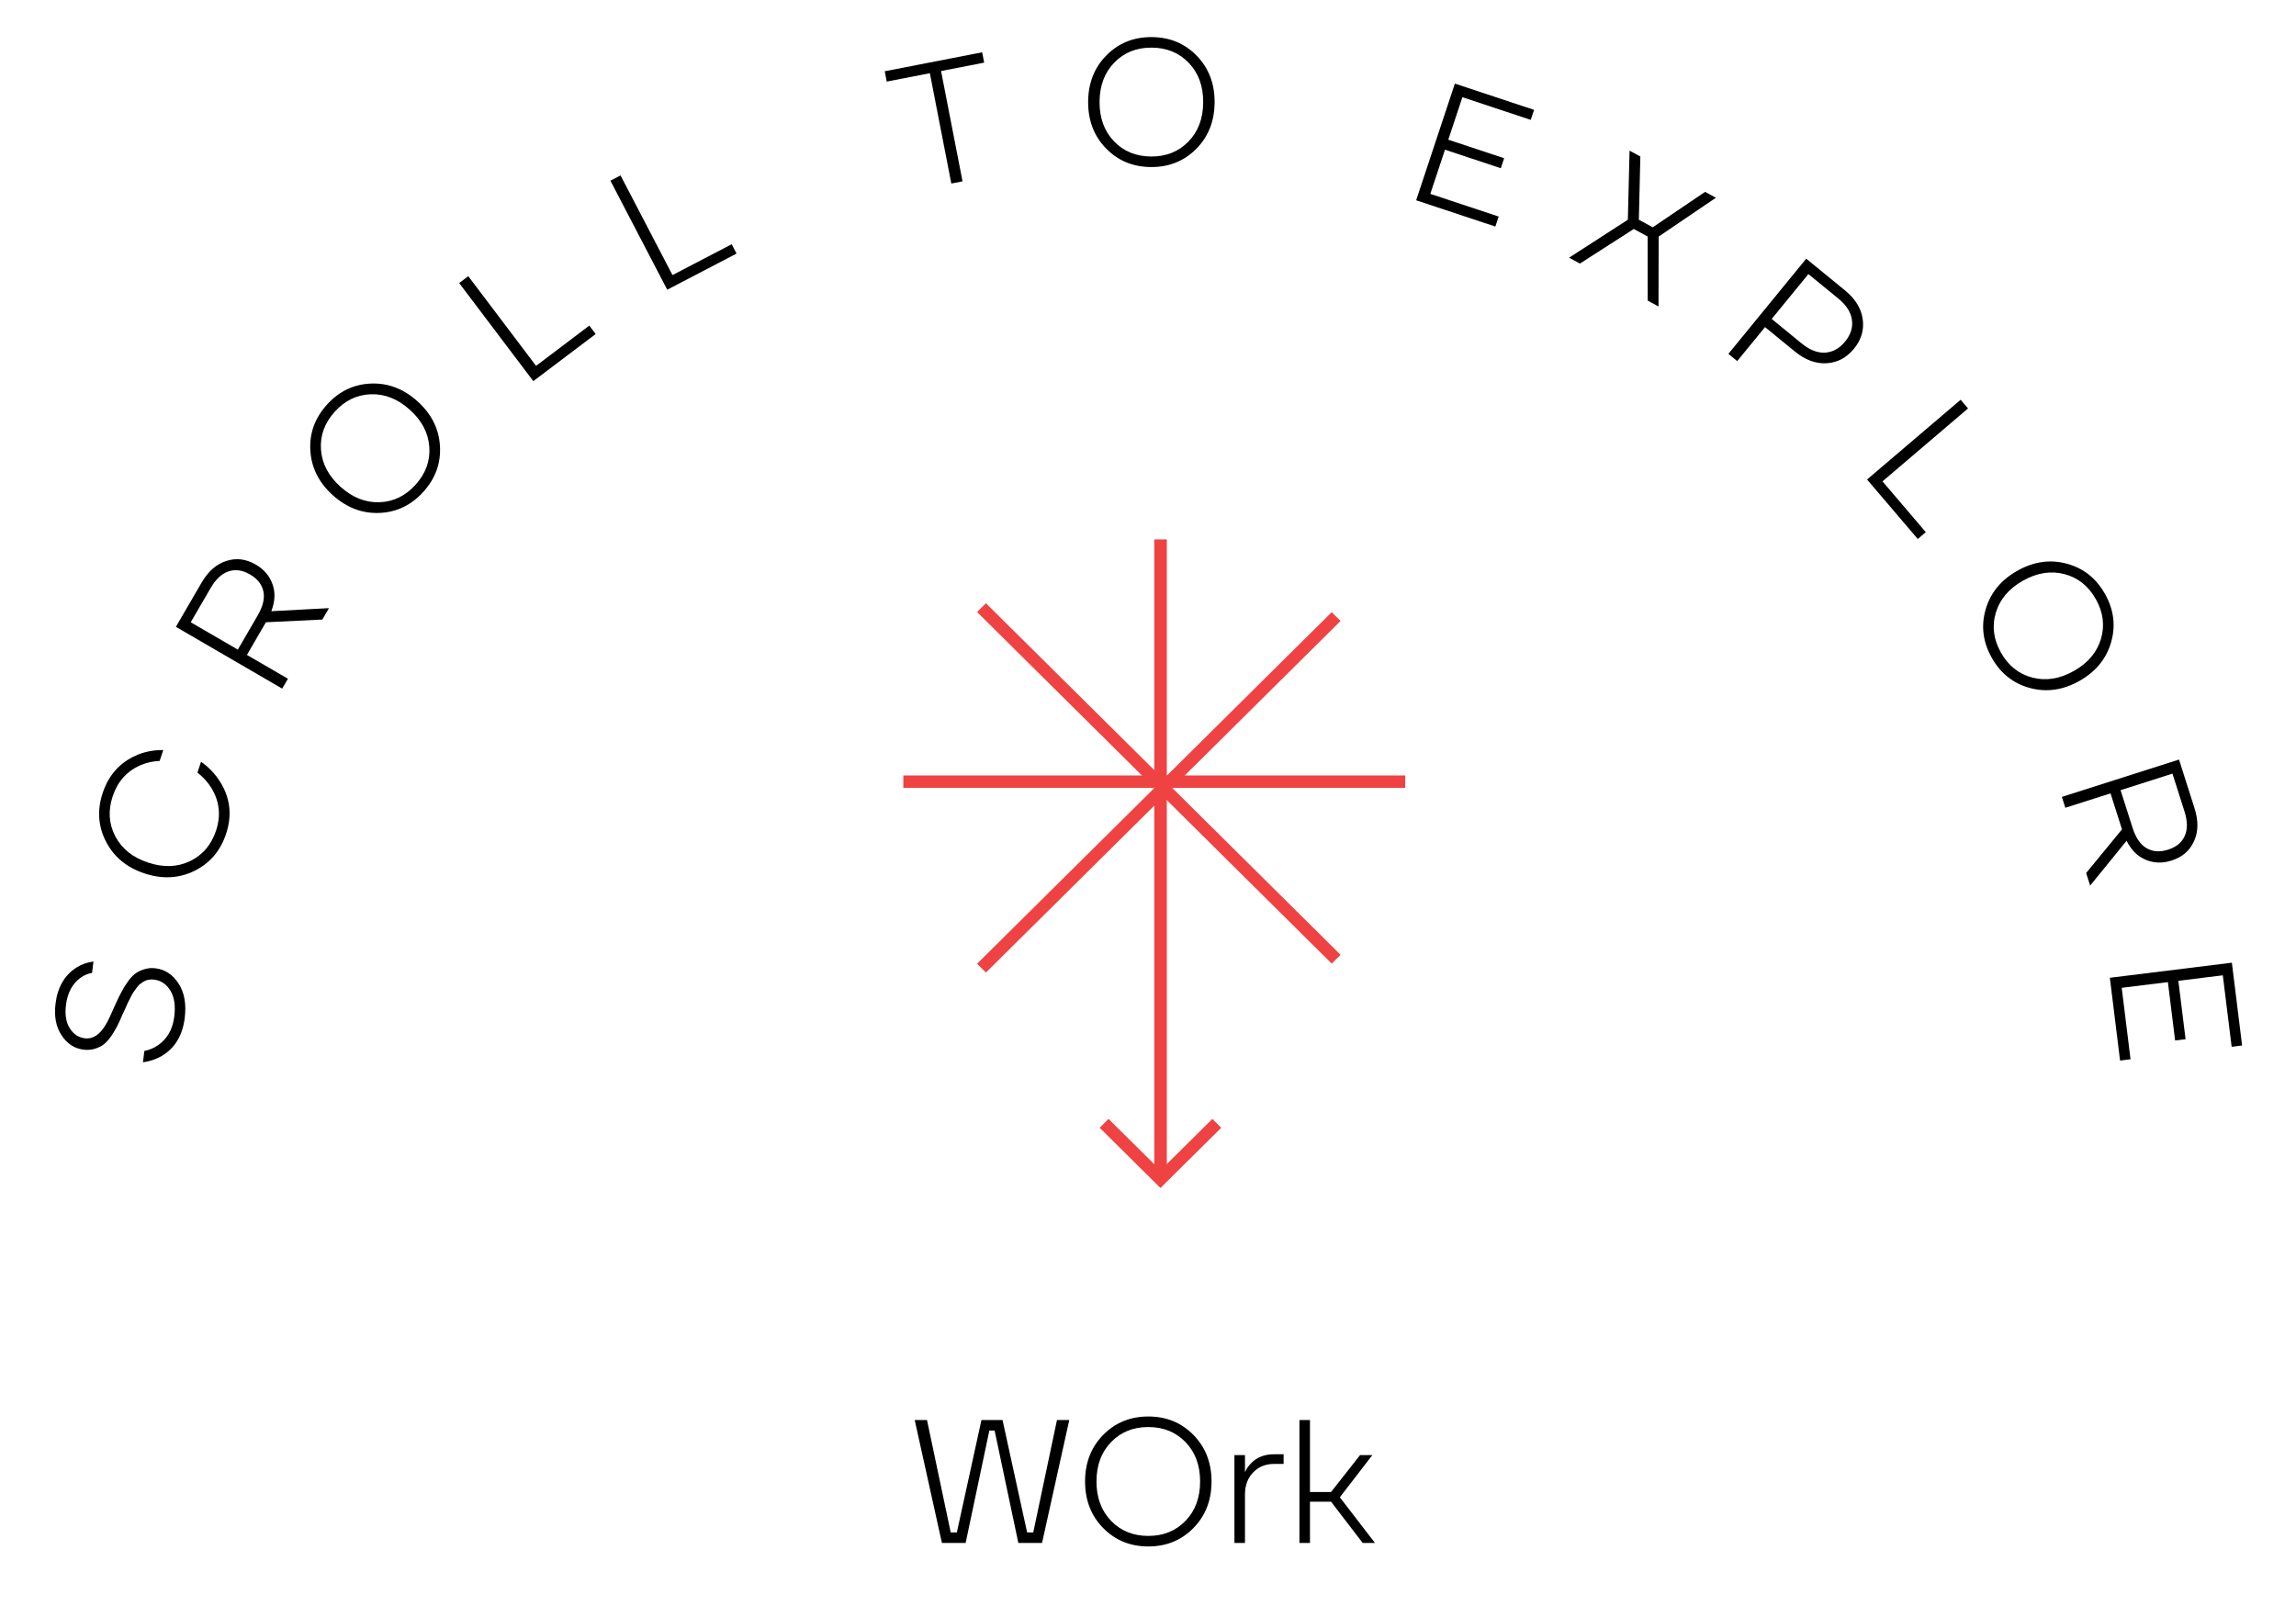<svg width="100%" height="100%" viewBox="0 0 183 128" fill="none" xmlns="http://www.w3.org/2000/svg">
<path d="M72.905 113.2H73.885L75.775 122.16H76.265L78.225 113.2H79.905L81.865 122.16H82.355L84.245 113.2H85.225L83.055 123H81.165L79.275 114.04H78.855L76.965 123H75.075L72.905 113.2ZM87.926 121.81C86.965 120.83 86.484 119.593 86.484 118.1C86.484 116.607 86.965 115.37 87.926 114.39C88.888 113.41 90.087 112.92 91.524 112.92C92.962 112.92 94.161 113.41 95.122 114.39C96.084 115.37 96.564 116.607 96.564 118.1C96.564 119.593 96.084 120.83 95.122 121.81C94.161 122.79 92.962 123.28 91.524 123.28C90.087 123.28 88.888 122.79 87.926 121.81ZM88.556 114.964C87.781 115.767 87.394 116.812 87.394 118.1C87.394 119.388 87.781 120.433 88.556 121.236C89.331 122.039 90.32 122.44 91.524 122.44C92.728 122.44 93.718 122.039 94.492 121.236C95.267 120.433 95.654 119.388 95.654 118.1C95.654 116.812 95.267 115.767 94.492 114.964C93.718 114.161 92.728 113.76 91.524 113.76C90.32 113.76 89.331 114.161 88.556 114.964ZM98.389 123V116H99.229V117.33H99.243C99.364 117.069 99.527 116.835 99.733 116.63C100.199 116.163 100.801 115.93 101.539 115.93H102.309V116.7H101.539C100.867 116.7 100.311 116.929 99.873 117.386C99.443 117.834 99.229 118.422 99.229 119.15V123H98.389ZM103.57 123V113.2H104.41V118.94H106.09L108.4 116H109.38L106.79 119.36L109.59 123H108.61L106.09 119.71H104.41V123H103.57Z" fill="black"/>
<rect x="92" y="43" width="1" height="50.512" fill="#EF4242"/>
<rect x="112" y="61.818" width="0.99" height="40" transform="rotate(90 112 61.818)" fill="#EF4242"/>
<rect width="0.995" height="39.809" transform="matrix(0.71 0.704 -0.71 0.704 106.142 48.802)" fill="#EF4242"/>
<rect width="0.995" height="39.809" transform="matrix(-0.71 0.704 -0.71 -0.704 106.849 76.115)" fill="#EF4242"/>
<path d="M88 89.55L92.493 94L96.985 89.55" stroke="#EF4242"/>
<path d="M11.395 84.684L11.506 83.781C11.911 83.7 12.274 83.547 12.593 83.323C13.333 82.813 13.765 82.053 13.89 81.043C13.998 80.172 13.895 79.483 13.582 78.974C13.269 78.455 12.835 78.162 12.28 78.093C12.132 78.075 11.995 78.077 11.87 78.099C11.746 78.112 11.623 78.153 11.502 78.223C11.38 78.293 11.278 78.36 11.195 78.425C11.104 78.479 11.006 78.58 10.904 78.727C10.791 78.873 10.707 78.99 10.649 79.077C10.592 79.154 10.514 79.295 10.413 79.499C10.304 79.702 10.229 79.848 10.19 79.937C10.151 80.026 10.079 80.191 9.973 80.432C9.859 80.672 9.783 80.832 9.745 80.912C9.597 81.27 9.462 81.568 9.338 81.807C9.215 82.045 9.06 82.304 8.876 82.582C8.682 82.859 8.485 83.079 8.286 83.242C8.088 83.397 7.848 83.517 7.564 83.605C7.281 83.692 6.977 83.715 6.653 83.675C5.93 83.586 5.347 83.204 4.904 82.528C4.461 81.853 4.301 81.015 4.425 80.015C4.587 78.699 5.143 77.738 6.093 77.131C6.501 76.871 6.954 76.711 7.45 76.65L7.339 77.553C7.002 77.615 6.694 77.746 6.415 77.947C5.764 78.421 5.379 79.145 5.258 80.118C5.163 80.886 5.266 81.506 5.565 81.975C5.855 82.444 6.255 82.709 6.764 82.772C7.403 82.851 7.962 82.483 8.438 81.667C8.604 81.396 8.877 80.819 9.259 79.935C9.426 79.57 9.571 79.277 9.692 79.057C9.805 78.827 9.964 78.569 10.168 78.284C10.364 77.998 10.56 77.782 10.756 77.637C10.954 77.483 11.194 77.362 11.478 77.275C11.763 77.178 12.067 77.15 12.391 77.19C13.16 77.285 13.777 77.695 14.242 78.42C14.7 79.135 14.86 80.044 14.724 81.146C14.552 82.535 13.948 83.542 12.912 84.167C12.446 84.438 11.94 84.611 11.395 84.684Z" fill="black"/>
<path d="M15.485 69.429C14.251 70.031 12.926 70.096 11.509 69.624C10.092 69.153 9.071 68.306 8.445 67.084C7.819 65.862 7.733 64.569 8.188 63.206C8.683 61.718 9.639 60.694 11.056 60.133C11.675 59.896 12.328 59.784 13.012 59.796L12.725 60.659C12.197 60.68 11.692 60.792 11.211 60.996C10.119 61.468 9.377 62.294 8.984 63.471C8.604 64.614 8.672 65.679 9.189 66.668C9.706 67.656 10.575 68.354 11.797 68.761C13.019 69.168 14.133 69.131 15.139 68.65C16.146 68.168 16.839 67.357 17.22 66.214C17.621 65.01 17.497 63.877 16.847 62.814C16.567 62.357 16.196 61.948 15.736 61.588L16.023 60.725C16.613 61.138 17.101 61.639 17.484 62.23C18.346 63.54 18.524 64.957 18.017 66.48C17.562 67.843 16.718 68.826 15.485 69.429Z" fill="black"/>
<path d="M22.491 54.895L14.019 49.97L16.059 46.46C16.594 45.54 17.256 44.959 18.045 44.716C18.831 44.46 19.611 44.557 20.385 45.007C21.047 45.392 21.493 45.916 21.723 46.578C21.958 47.233 21.925 47.948 21.625 48.724L26.22 48.48L25.693 49.388L21.194 49.606L19.681 52.209L22.949 54.108L22.491 54.895ZM18.955 51.787L20.538 49.063C20.955 48.345 21.108 47.711 20.996 47.16C20.881 46.597 20.525 46.141 19.928 45.794C19.331 45.447 18.763 45.365 18.224 45.549C17.683 45.72 17.203 46.164 16.785 46.882L15.202 49.606L18.955 51.787Z" fill="black"/>
<path d="M30.258 40.889C28.886 40.95 27.645 40.481 26.534 39.484C25.422 38.486 24.823 37.303 24.736 35.932C24.649 34.562 25.086 33.343 26.046 32.273C27.006 31.203 28.172 30.638 29.543 30.578C30.915 30.517 32.156 30.985 33.267 31.983C34.379 32.98 34.978 34.164 35.065 35.534C35.152 36.904 34.715 38.124 33.755 39.194C32.795 40.263 31.629 40.828 30.258 40.889ZM25.584 35.847C25.664 36.96 26.183 37.946 27.141 38.807C28.1 39.667 29.137 40.077 30.251 40.037C31.366 39.997 32.326 39.529 33.13 38.633C33.934 37.737 34.297 36.732 34.217 35.62C34.137 34.507 33.618 33.52 32.659 32.66C31.701 31.8 30.664 31.39 29.549 31.43C28.435 31.47 27.475 31.938 26.671 32.834C25.866 33.73 25.504 34.734 25.584 35.847Z" fill="black"/>
<path d="M42.506 30.383L36.598 22.564L37.324 22.016L42.725 29.165L46.97 25.957L47.477 26.628L42.506 30.383Z" fill="black"/>
<path d="M53.181 23.095L48.652 14.405L49.459 13.984L53.6 21.929L58.318 19.47L58.706 20.215L53.181 23.095Z" fill="black"/>
<path d="M70.677 6.504L70.517 5.68L78.281 4.169L78.442 4.993L75.006 5.662L76.718 14.457L75.824 14.63L74.113 5.836L70.677 6.504Z" fill="black"/>
<path d="M88.147 11.823C87.192 10.837 86.719 9.598 86.729 8.104C86.739 6.611 87.227 5.377 88.195 4.404C89.162 3.43 90.365 2.947 91.802 2.957C93.239 2.966 94.436 3.464 95.391 4.45C96.346 5.436 96.818 6.676 96.809 8.169C96.799 9.662 96.311 10.896 95.343 11.87C94.375 12.843 93.173 13.326 91.736 13.316C90.298 13.307 89.102 12.81 88.147 11.823ZM88.821 4.982C88.041 5.779 87.647 6.822 87.639 8.11C87.631 9.398 88.011 10.446 88.781 11.254C89.55 12.061 90.537 12.469 91.741 12.476C92.945 12.484 93.937 12.089 94.717 11.292C95.496 10.494 95.891 9.451 95.899 8.163C95.907 6.875 95.526 5.827 94.757 5.02C93.987 4.212 93.001 3.804 91.797 3.797C90.593 3.789 89.601 4.184 88.821 4.982Z" fill="black"/>
<path d="M112.873 15.966L115.959 6.664L122.271 8.758L122.006 9.556L116.558 7.748L115.434 11.137L119.886 12.613L119.621 13.411L115.17 11.934L114.002 15.455L119.45 17.263L119.185 18.06L112.873 15.966Z" fill="black"/>
<path d="M125.063 20.542L129.746 17.516L129.882 12.008L130.742 12.477L130.623 17.516L131.729 18.12L135.903 15.295L136.763 15.764L132.203 18.858L132.19 24.433L131.33 23.963L131.326 18.857L130.22 18.254L125.923 21.012L125.063 20.542Z" fill="black"/>
<path d="M137.759 28.209L143.963 20.622L147.052 23.148C147.875 23.822 148.347 24.587 148.466 25.444C148.585 26.301 148.352 27.087 147.767 27.802C147.182 28.518 146.458 28.902 145.594 28.956C144.731 29.009 143.887 28.699 143.063 28.025L140.679 26.075L138.463 28.785L137.759 28.209ZM141.211 25.425L143.595 27.375C144.238 27.901 144.863 28.147 145.47 28.112C146.083 28.071 146.613 27.776 147.062 27.226C147.512 26.677 147.693 26.102 147.606 25.5C147.525 24.892 147.163 24.324 146.52 23.799L144.136 21.849L141.211 25.425Z" fill="black"/>
<path d="M148.812 38.225L156.27 31.868L156.86 32.56L150.042 38.373L153.493 42.422L152.854 42.967L148.812 38.225Z" fill="black"/>
<path d="M158.264 48.58C158.645 47.262 159.486 46.235 160.786 45.501C162.087 44.767 163.4 44.578 164.726 44.934C166.052 45.29 167.068 46.093 167.774 47.345C168.481 48.597 168.643 49.882 168.262 51.201C167.881 52.52 167.041 53.546 165.74 54.28C164.439 55.014 163.126 55.203 161.8 54.847C160.474 54.492 159.458 53.688 158.752 52.436C158.045 51.185 157.883 49.899 158.264 48.58ZM164.536 45.765C163.456 45.485 162.355 45.661 161.234 46.294C160.112 46.927 159.392 47.778 159.073 48.847C158.755 49.916 158.892 50.975 159.483 52.024C160.075 53.072 160.911 53.737 161.991 54.017C163.07 54.297 164.171 54.121 165.293 53.488C166.414 52.855 167.135 52.004 167.453 50.934C167.771 49.865 167.635 48.807 167.043 47.758C166.451 46.709 165.616 46.045 164.536 45.765Z" fill="black"/>
<path d="M164.339 63.527L173.676 60.55L174.909 64.418C175.232 65.431 175.219 66.312 174.87 67.061C174.533 67.815 173.937 68.328 173.084 68.6C172.354 68.833 171.667 68.812 171.021 68.538C170.378 68.273 169.87 67.769 169.496 67.026L166.593 70.597L166.274 69.596L169.131 66.114L168.217 63.246L164.615 64.394L164.339 63.527ZM169.017 62.991L169.974 65.992C170.226 66.783 170.594 67.322 171.078 67.609C171.573 67.902 172.149 67.943 172.807 67.733C173.465 67.523 173.907 67.157 174.132 66.635C174.369 66.118 174.361 65.464 174.109 64.673L173.152 61.672L169.017 62.991Z" fill="black"/>
<path d="M168.163 77.946L177.889 76.744L178.704 83.344L177.871 83.447L177.167 77.75L173.624 78.188L174.199 82.843L173.365 82.945L172.79 78.291L169.108 78.746L169.812 84.442L168.978 84.546L168.163 77.946Z" fill="black"/>
</svg>

